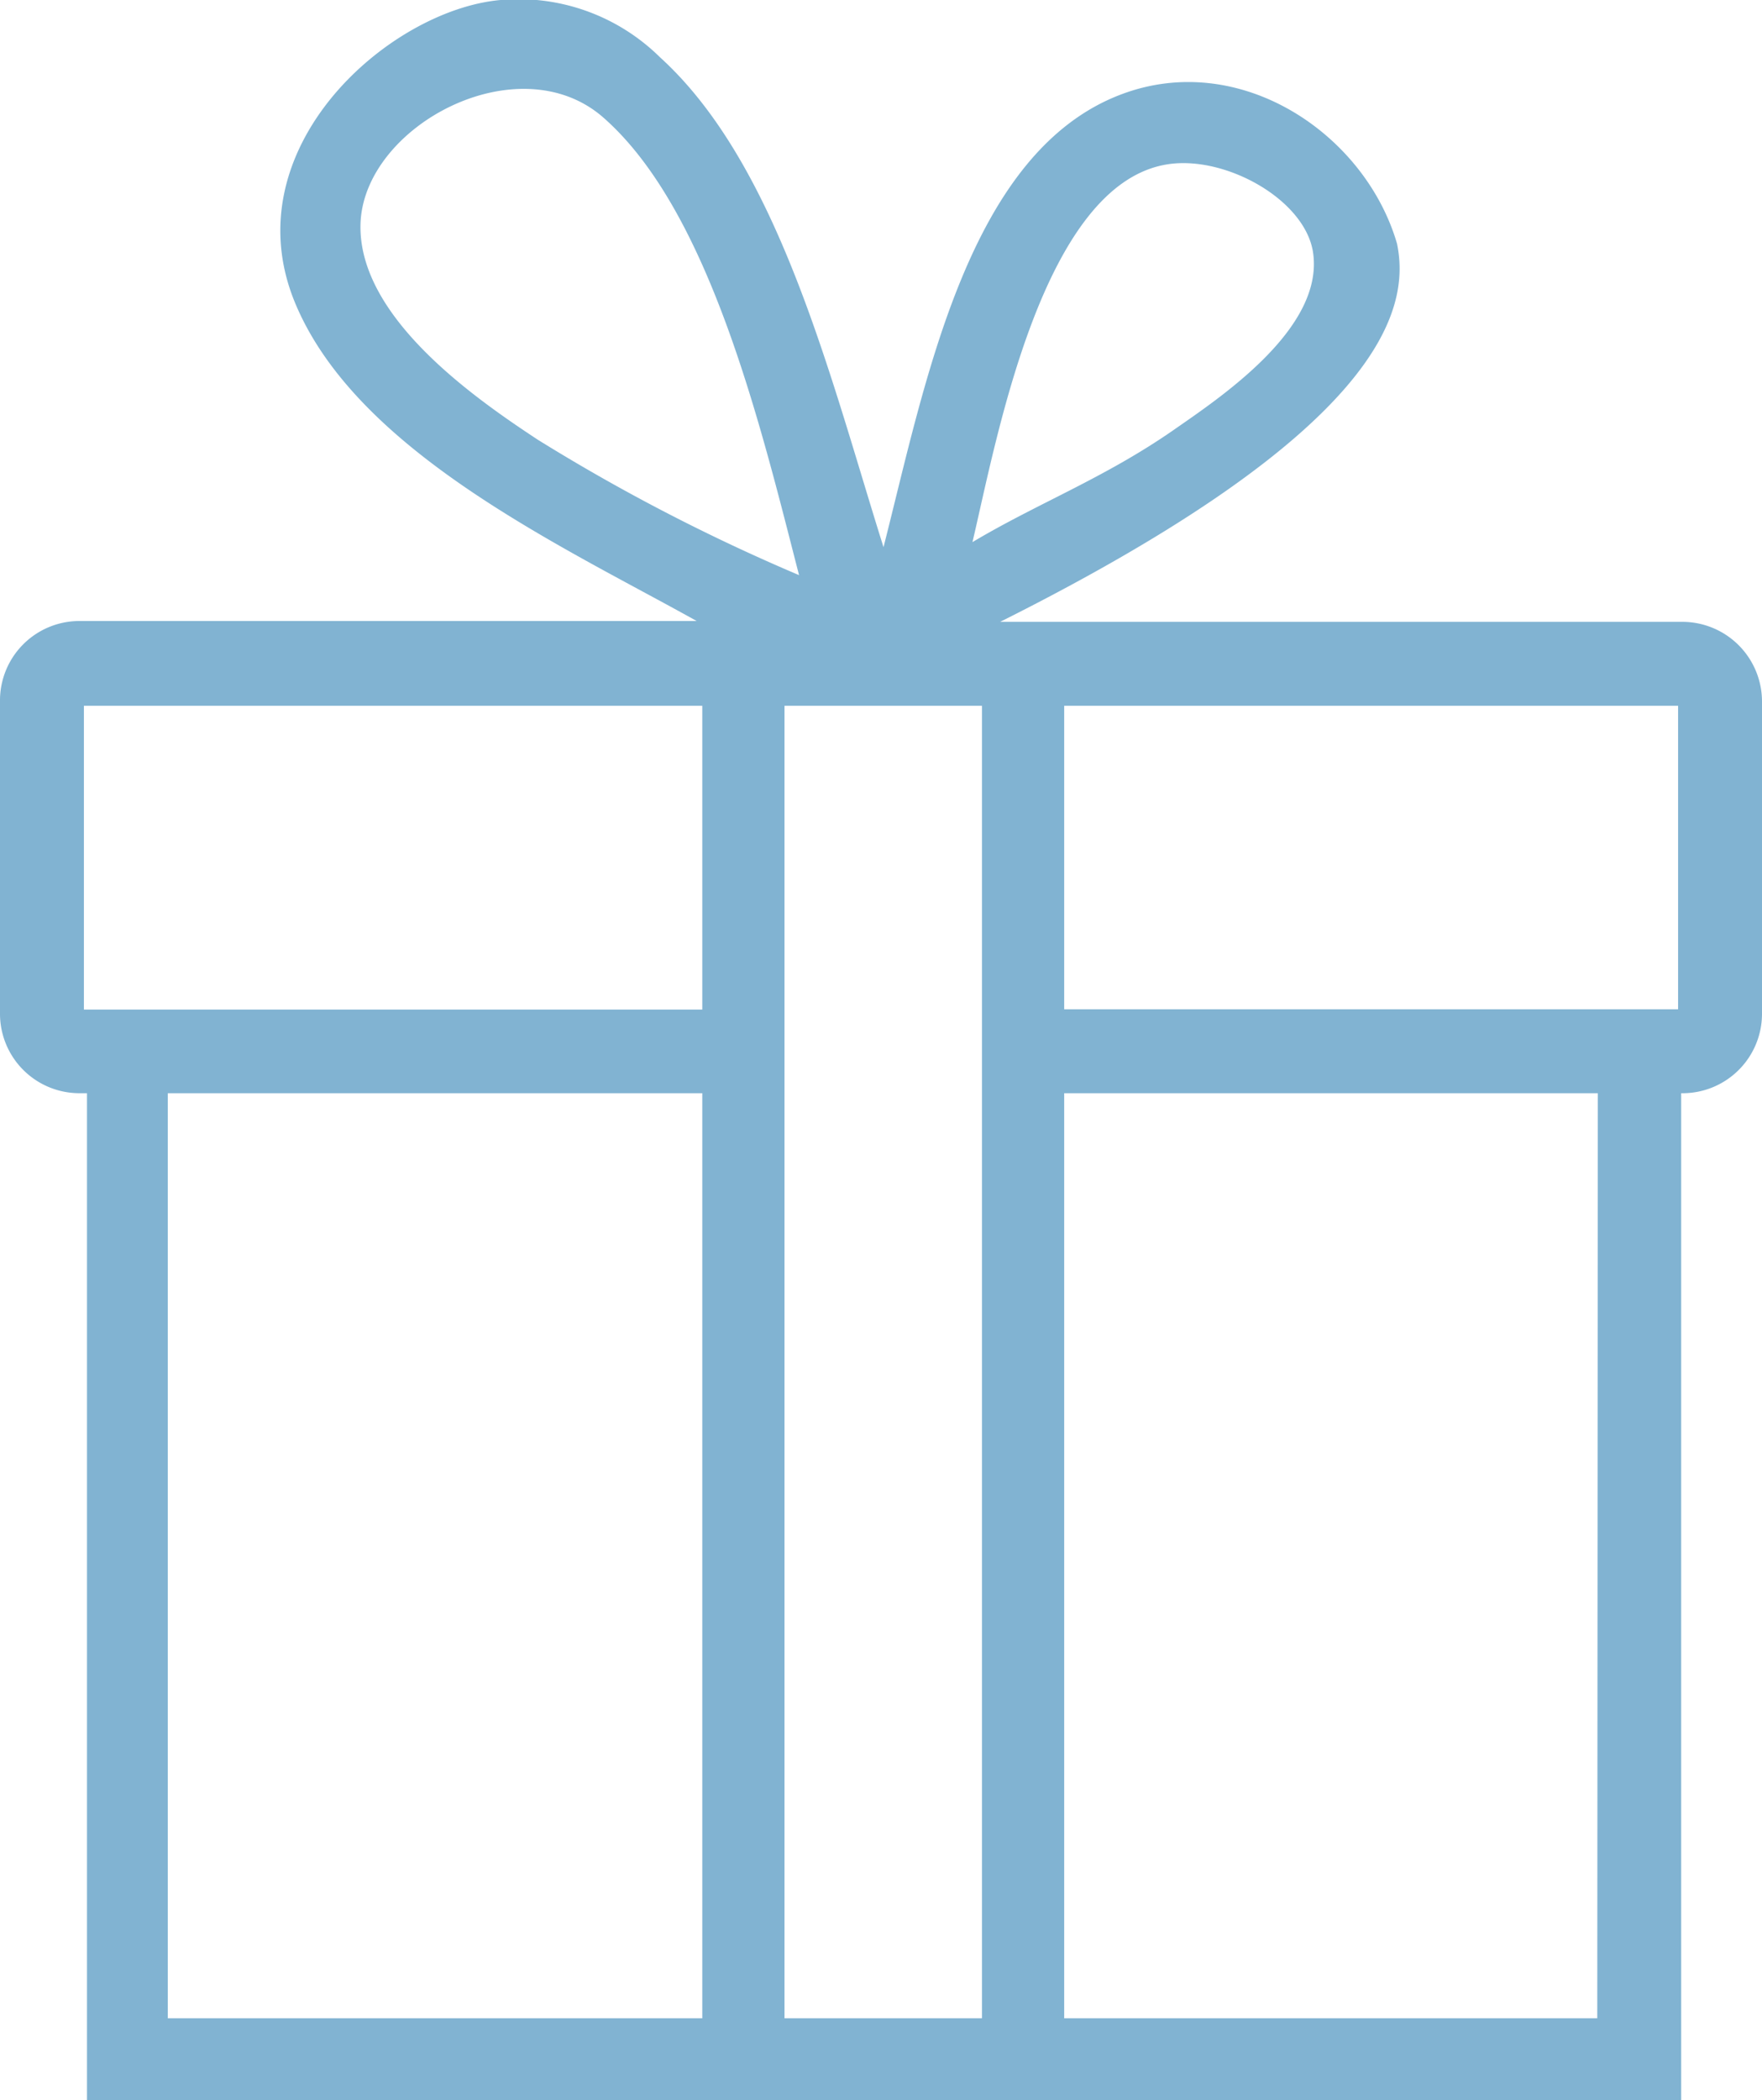 <svg xmlns="http://www.w3.org/2000/svg" viewBox="0 0 63 75.08"><title>gift</title><path d="M60.17 22.23H35.76c13.6-6.81 14.69-11.11 14.19-13.52-1.14-3.92-5.6-6.94-9.85-5.34-5.48 2.06-7 10.26-8.51 16.19-1.89-6-3.73-13.65-8-17.52A7.19 7.19 0 0 0 17.9 0c-4 .35-9.65 5.32-7.34 10.85 2.22 5.31 9.54 8.67 14.35 11.35H2.83A2.84 2.84 0 0 0 0 25.07v11.18a2.84 2.84 0 0 0 2.84 2.83h.27v36h57v-36h.1A2.84 2.84 0 0 0 63 36.25V25.07a2.85 2.85 0 0 0-2.83-2.84zM41.77 5.87c2.07-.31 4.91 1.28 5.18 3.17.39 2.72-3.35 5.19-5 6.34-2.48 1.72-4.85 2.61-7.18 4 .86-3.63 2.5-12.84 7-13.51zm-22.54 9.85C17 14.25 12.79 11.34 12.89 8c.11-3.51 5.65-6.45 8.68-3.8 3.8 3.33 5.62 11 7 16.36a68.29 68.29 0 0 1-9.34-4.84zm5.88 56.43H6V39.08h19.11zm0-36.06H3V25.23h22.11zm10 36.06h-7.06V25.23h7.06zm22 0H38.05V39.08h19.08zM60 36.08H38.05V25.23H60z" fill="#81b3d2"/></svg>